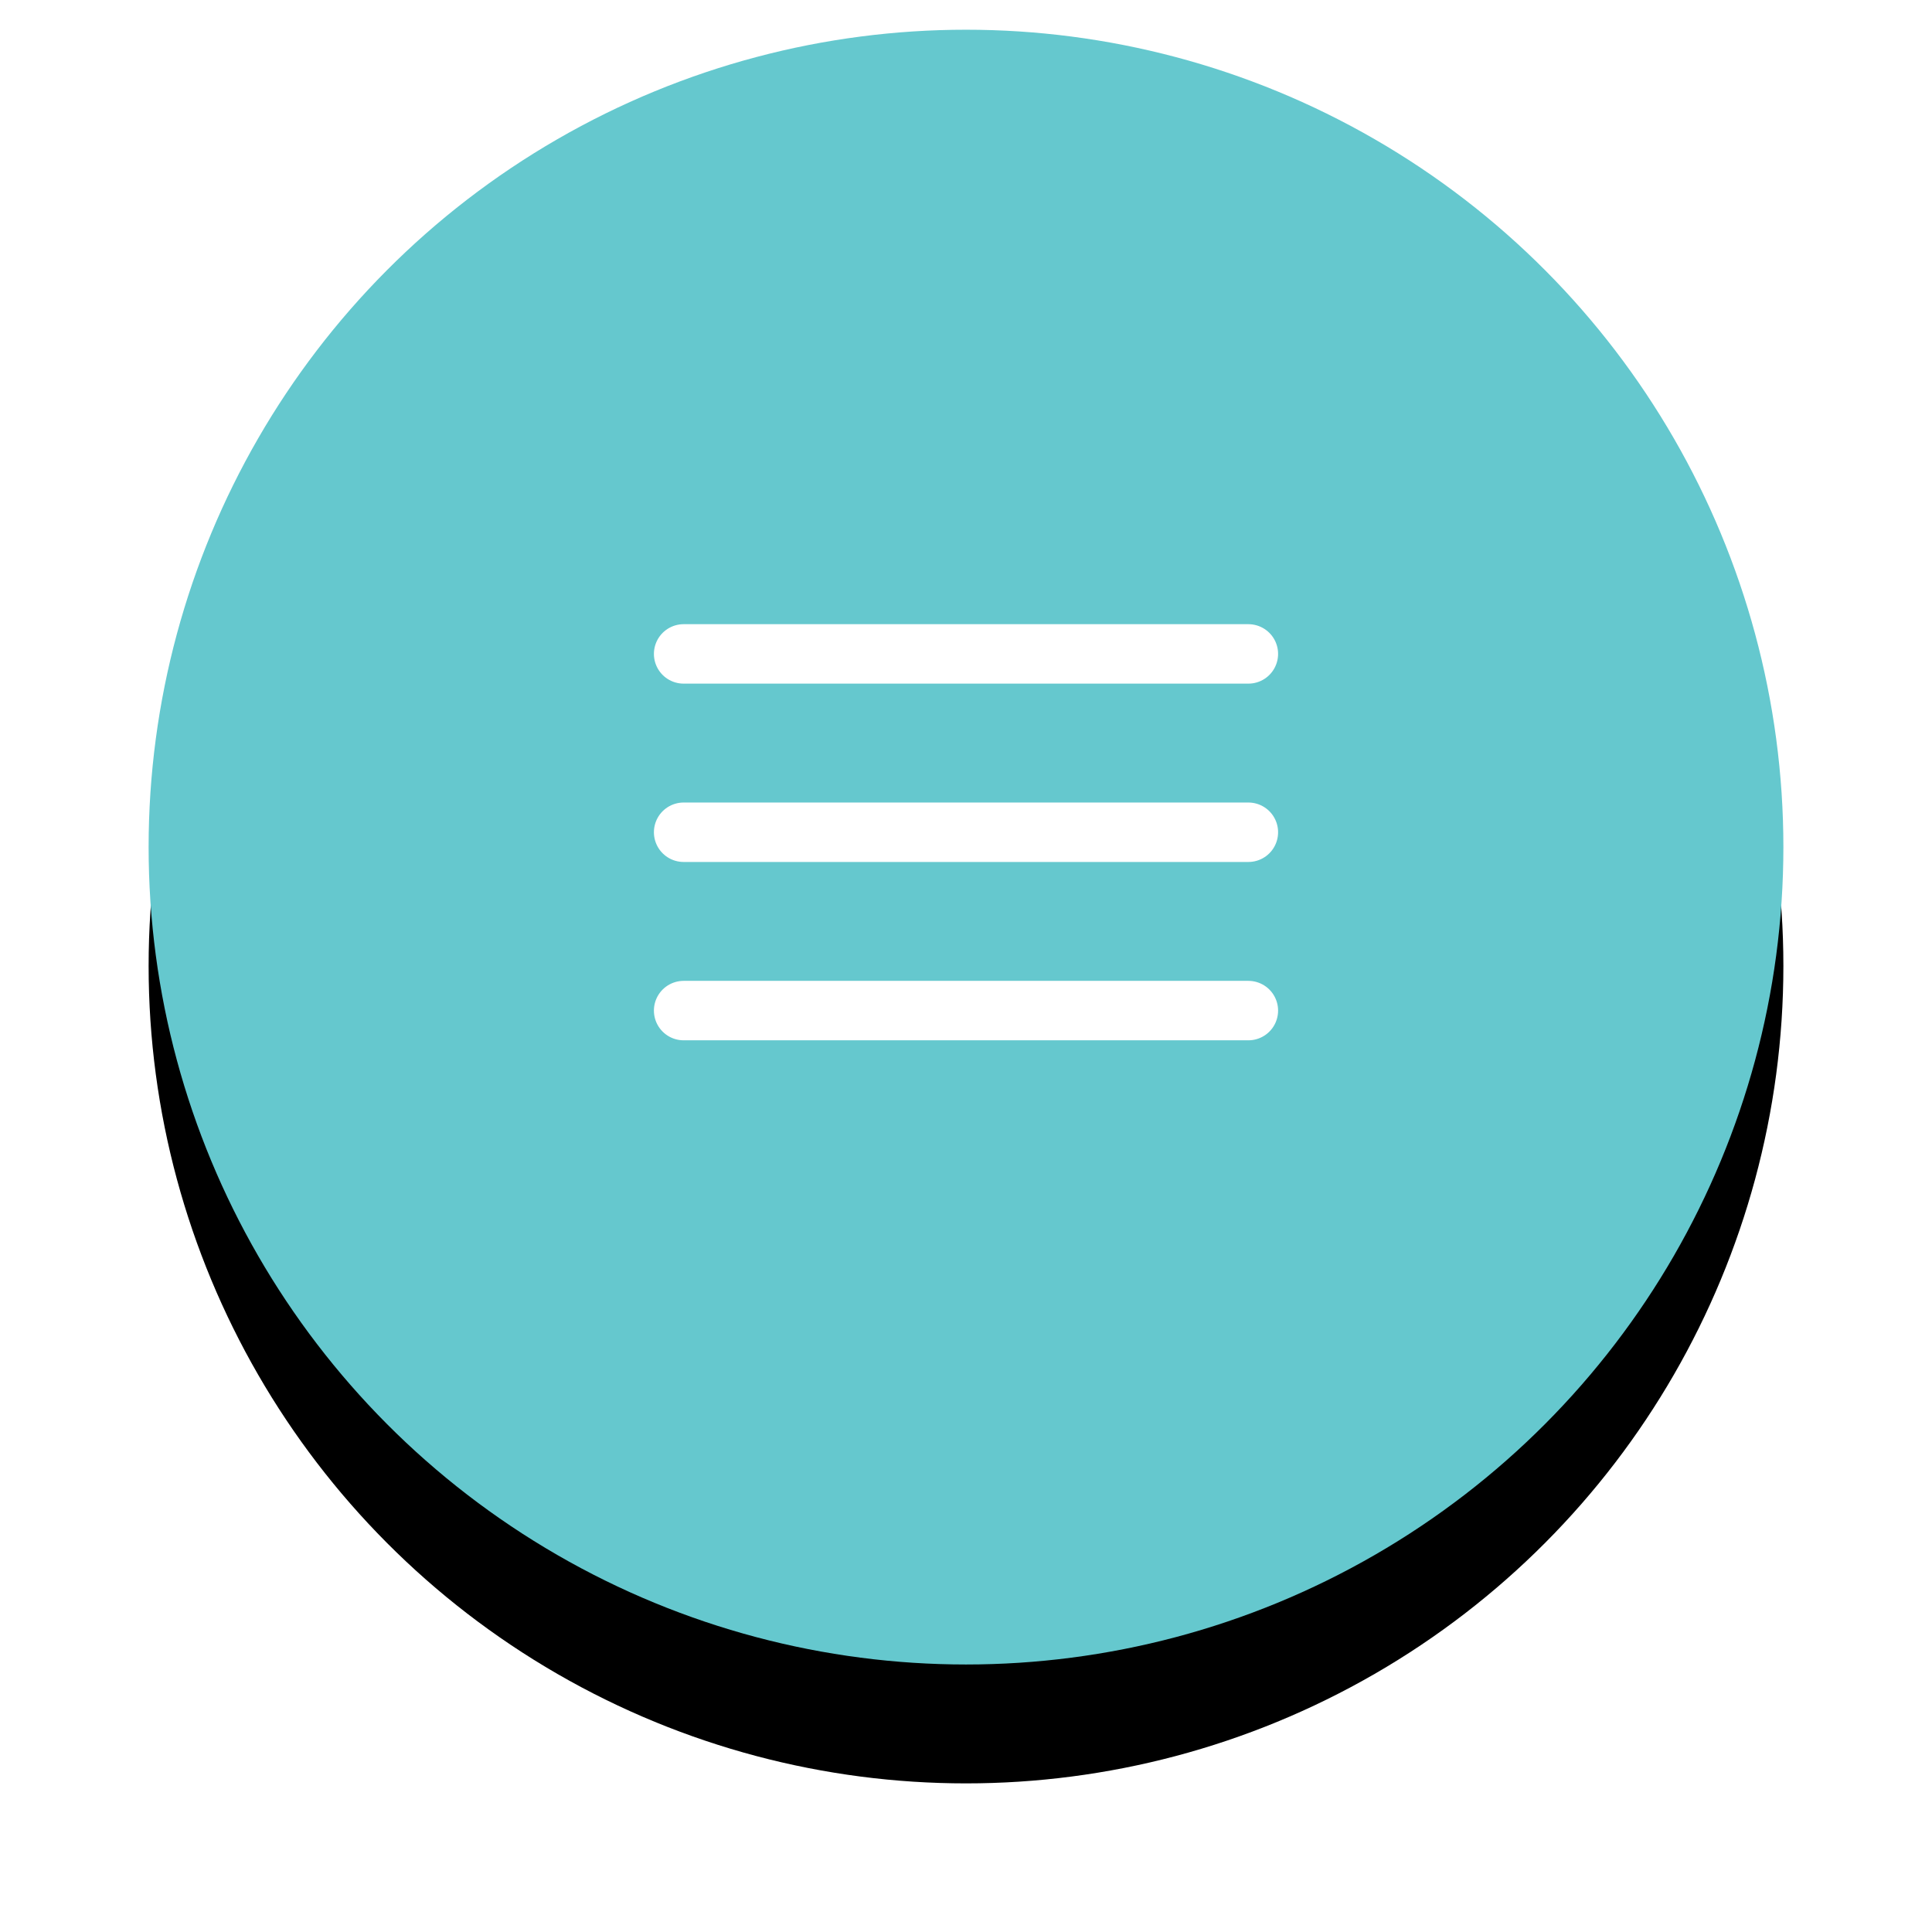 <svg width="65px" height="65px" viewBox="0 0 65 65" version="1.1" xmlns="http://www.w3.org/2000/svg"
     xmlns:xlink="http://www.w3.org/1999/xlink">
    <!-- Generator: Sketch 50 (54983) - http://www.bohemiancoding.com/sketch -->
    <desc>Created with Sketch.</desc>
    <defs>
        <circle id="path-1" cx="27.5" cy="27.5" r="27.5"></circle>
        <filter x="-17.3%" y="-10.0%" width="134.5%" height="134.5%" filterUnits="objectBoundingBox" id="filter-2">
            <feOffset dx="0" dy="4" in="SourceAlpha" result="shadowOffsetOuter1"></feOffset>
            <feGaussianBlur stdDeviation="2.5" in="shadowOffsetOuter1" result="shadowBlurOuter1"></feGaussianBlur>
            <feColorMatrix values="0 0 0 0 0   0 0 0 0 0   0 0 0 0 0  0 0 0 0.113 0" type="matrix"
                           in="shadowBlurOuter1"></feColorMatrix>
        </filter>
    </defs>
    <g id="Symbols" stroke="none" stroke-width="1" fill="none" fill-rule="evenodd">
        <g id="menu/normal" transform="translate(-1, 1)">
            <g id="menu" transform="translate(6, 0)">
                <g id="Oval-5">
                    <use fill="black" fill-opacity="1" filter="url(#filter-2)" xlink:href="#path-1"></use>
                    <use fill="#65C8CE" fill-rule="evenodd" xlink:href="#path-1"></use>
                </g>
                <g id="Icon-:-Burger" transform="translate(18, 21)" stroke="#FFFFFF"
                   stroke-linecap="round" stroke-width="2">
                    <path d="M0,0 L19,0" id="Stroke-7"></path>
                    <path d="M0,6 L19,6" id="Stroke-9"></path>
                    <path d="M0,12 L19,12" id="Stroke-11"></path>
                </g>
            </g>
        </g>
    </g>
</svg>
